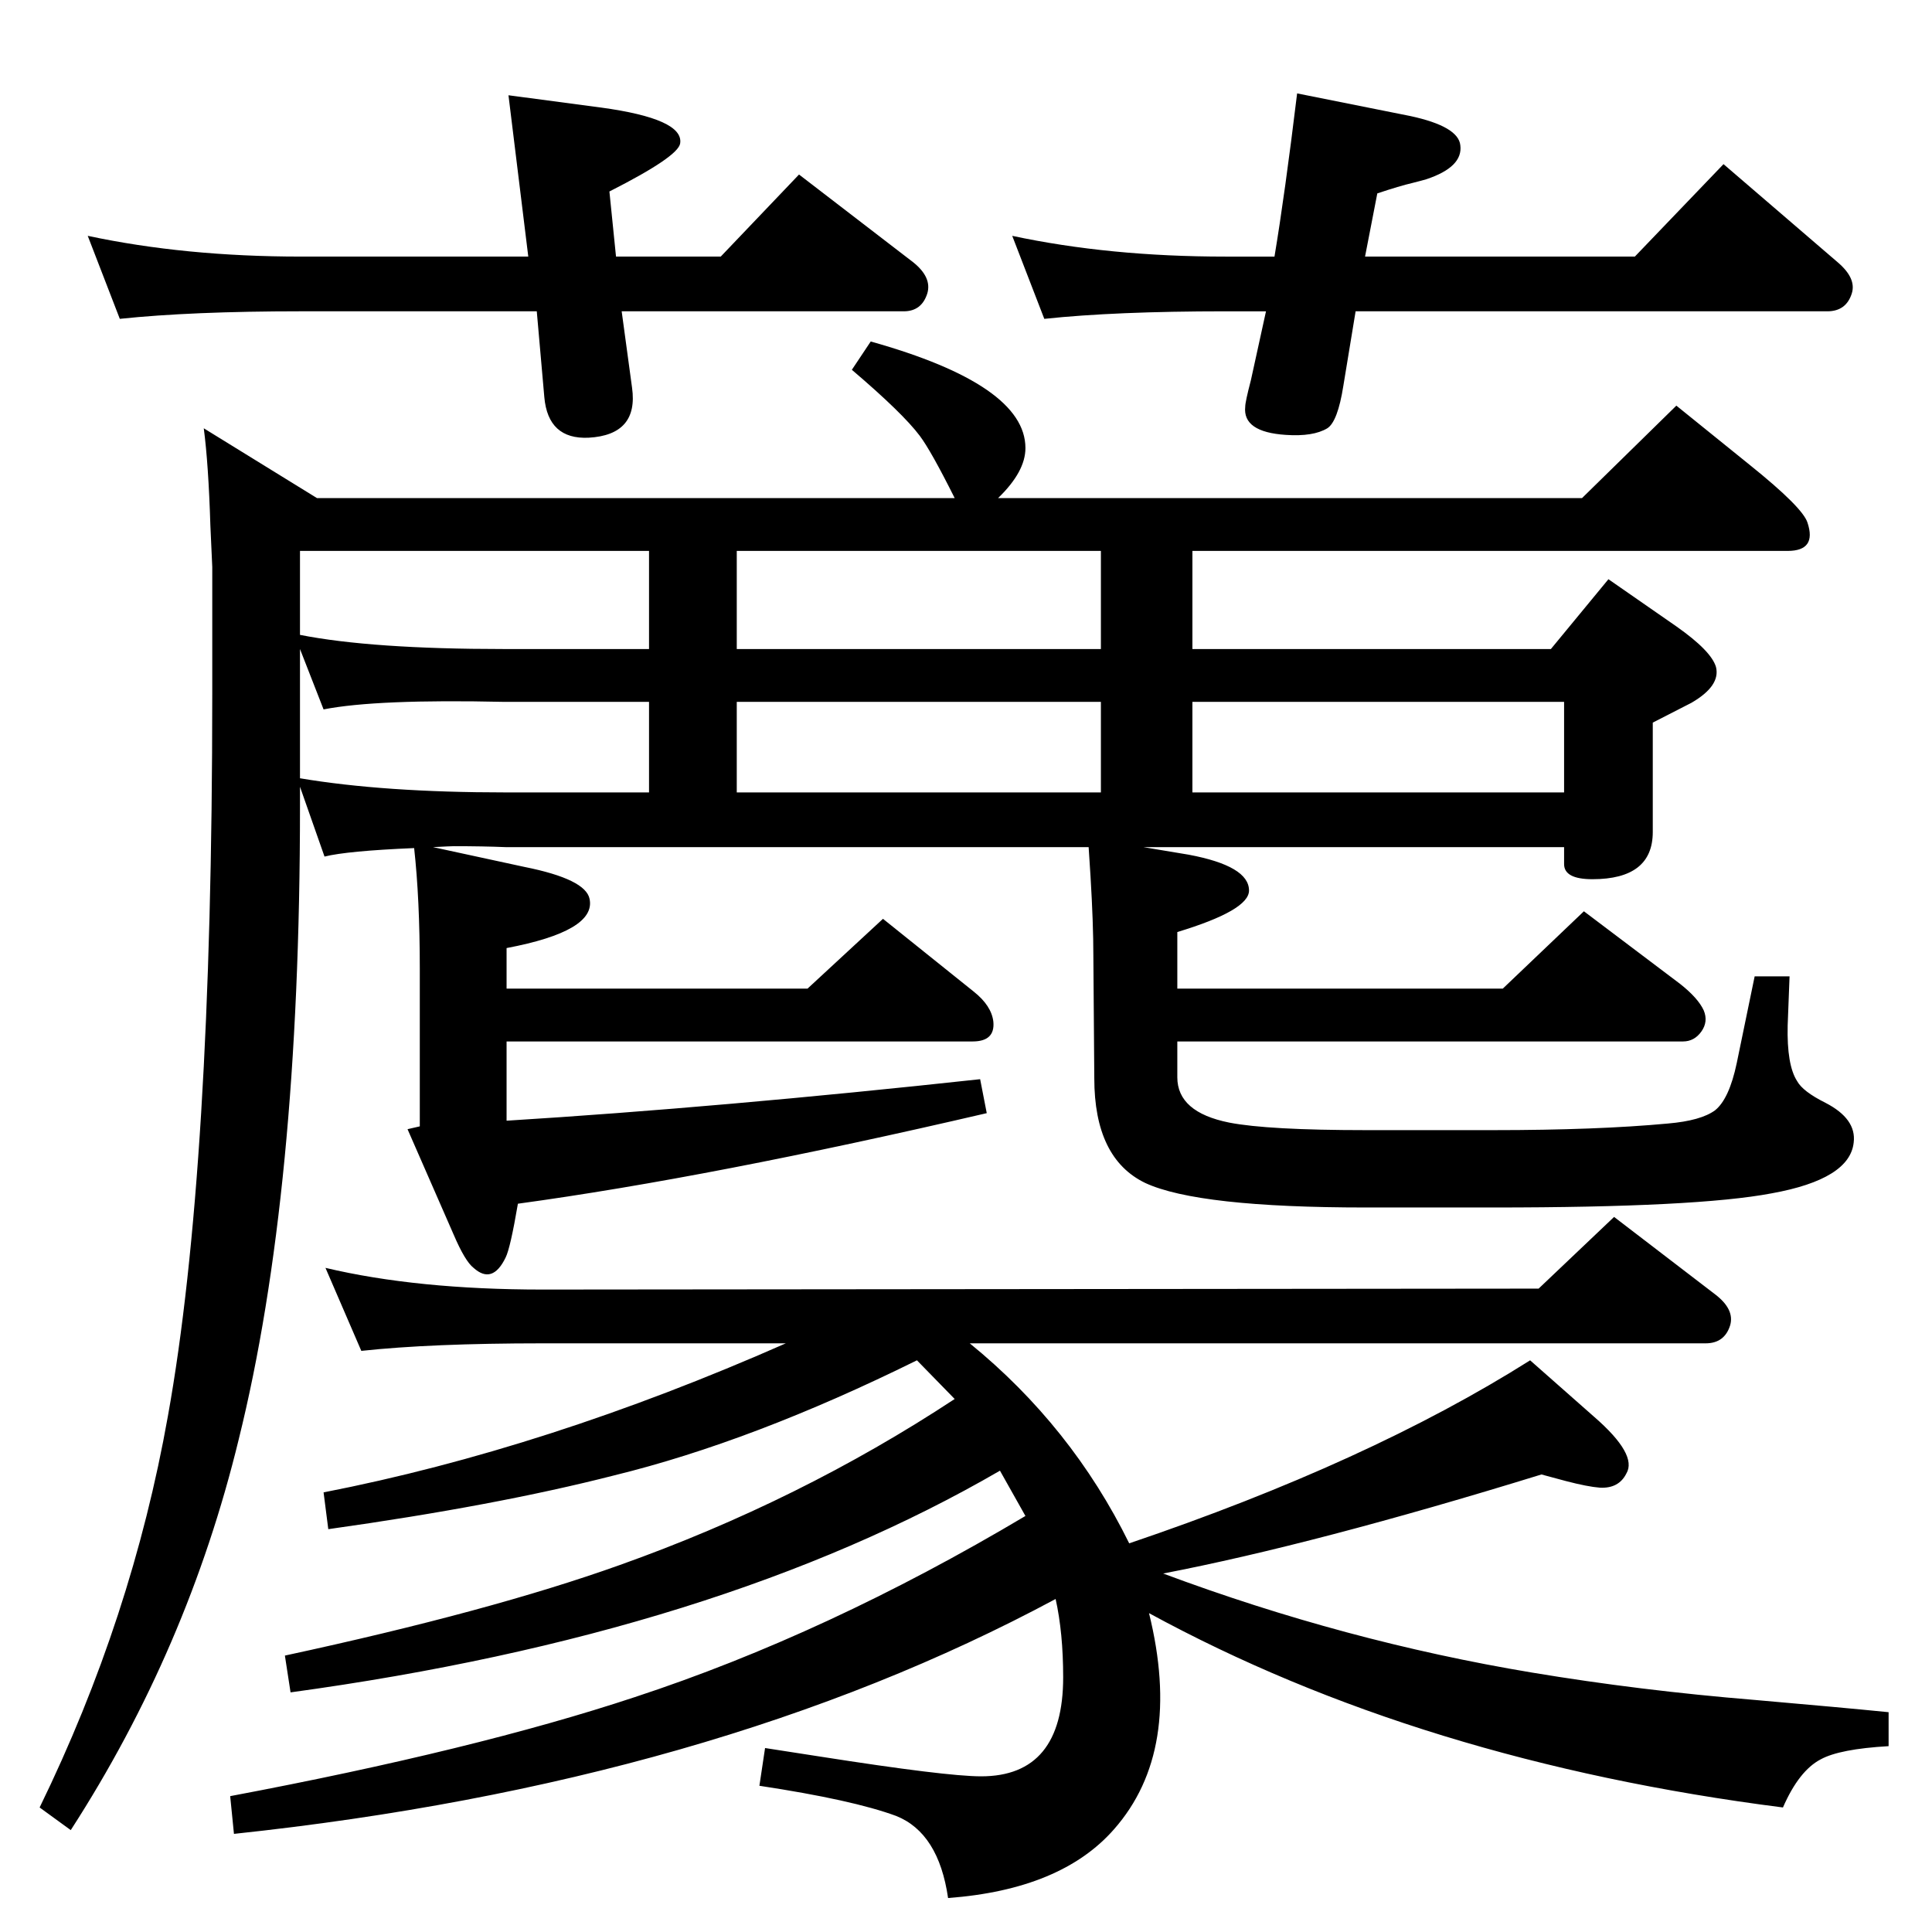 <?xml version="1.0" standalone="no"?>
<!DOCTYPE svg PUBLIC "-//W3C//DTD SVG 1.1//EN" "http://www.w3.org/Graphics/SVG/1.1/DTD/svg11.dtd" >
<svg xmlns="http://www.w3.org/2000/svg" xmlns:xlink="http://www.w3.org/1999/xlink" version="1.1" viewBox="0 0 2048 2048">
  <g transform="matrix(1 0 0 -1 0 2048)">
   <path fill="currentColor"
d="M1028 624q108 -88 169 -212q254 86 425 194l68 -60q46 -40 34 -60q-8 -16 -28 -15q-13 1 -36 7l-26 7q-240 -74 -401 -105q193 -72 391 -105q114 -19 236 -29q92 -8 142 -13v-36q-52 -3 -72 -14q-23 -12 -40 -51q-384 49 -672 206q36 -146 -37 -229q-56 -64 -176 -73
q-10 69 -55 87q-46 17 -145 32l6 40q39 -6 58 -9q134 -21 171 -21q87 0 87 105q0 47 -8 83q-363 -195 -871 -249l-4 40q260 49 429 105q204 67 414 192l-27 48q-298 -173 -752 -235l-6 39q218 47 355 96q191 68 355 176l-40 41q-174 -86 -321 -122q-125 -32 -303 -57l-5 39
q236 46 490 158h-258q-118 0 -192 -8l-38 88q97 -23 230 -23l1056 1l80 76l107 -82q21 -16 16 -33q-6 -19 -26 -19h-780zM1447 1776h286l94 98l121 -104q20 -17 15 -33q-6 -19 -26 -19h-500l-13 -79q-6 -38 -17 -45q-15 -9 -44 -7q-46 3 -43 30q0 5 6 28l16 73h-43
q-117 0 -192 -8l-34 88q103 -22 226 -22h52q11 66 24 173l120 -24q51 -11 53 -31q3 -23 -36 -36q-7 -2 -15 -4q-13 -3 -37 -11zM653 1776h111l83 87l121 -93q20 -16 15 -33q-6 -19 -25 -19h-299l11 -81q7 -50 -46 -53q-43 -2 -47 43l-8 91h-250q-116 0 -192 -8l-34 88
q103 -22 226 -22h241l-21 171l98 -13q88 -12 84 -38q-2 -14 -75 -51zM439 1149q-71 -3 -95 -9l-26 74v-21q0 -409 -65 -671q-54 -222 -178 -414l-33 24q98 201 136 415q47 261 47 765v135l-2 44q-2 65 -7 103l120 -74h676q-25 50 -37 66q-18 24 -72 70l20 30
q164 -46 164 -113q0 -25 -29 -53h619l100 98l78 -63q56 -45 61 -61q10 -30 -21 -30h-631v-104h380l61 74l72 -50q37 -26 42 -43q5 -20 -26 -38l-41 -21v-116q0 -50 -64 -50q-30 0 -30 16v18h-446l48 -8q64 -12 64 -38q0 -21 -76 -44v-60h345l86 82l102 -77q19 -15 25 -28
q5 -12 -2.5 -22.5t-19.5 -10.5h-536v-38q0 -37 55 -48q41 -8 145 -8h135q110 0 185 7q35 3 50 14q15 12 23 50l19 92h37l-2 -52q-1 -42 10 -59q6 -11 30 -23q33 -17 30 -42q-4 -39 -87 -54q-79 -15 -295 -15h-135q-178 0 -234 26q-54 26 -54 111l-1 130q0 34 -3 84l-2 31
h-618q-24 1 -55 1q-3 0 -22 -1l97 -21q65 -13 69 -34q7 -34 -88 -52v-43h319l80 74l96 -77q19 -15 21 -32q2 -21 -22 -21h-494v-84q226 14 502 44l7 -36q-292 -68 -497 -96q-8 -47 -13 -57q-14 -29 -34 -11q-9 7 -21 35l-49 112l13 3v167q0 74 -6 128zM1167 1464h-386v-104
h386v104zM318 1223q89 -15 218 -15h152v96h-154q-135 3 -191 -8l-25 64v-137zM318 1375q76 -15 216 -15h154v104h-370v-89zM1658 1304h-394v-96h394v96zM781 1208h386v96h-386v-96z" />
  </g>

</svg>
